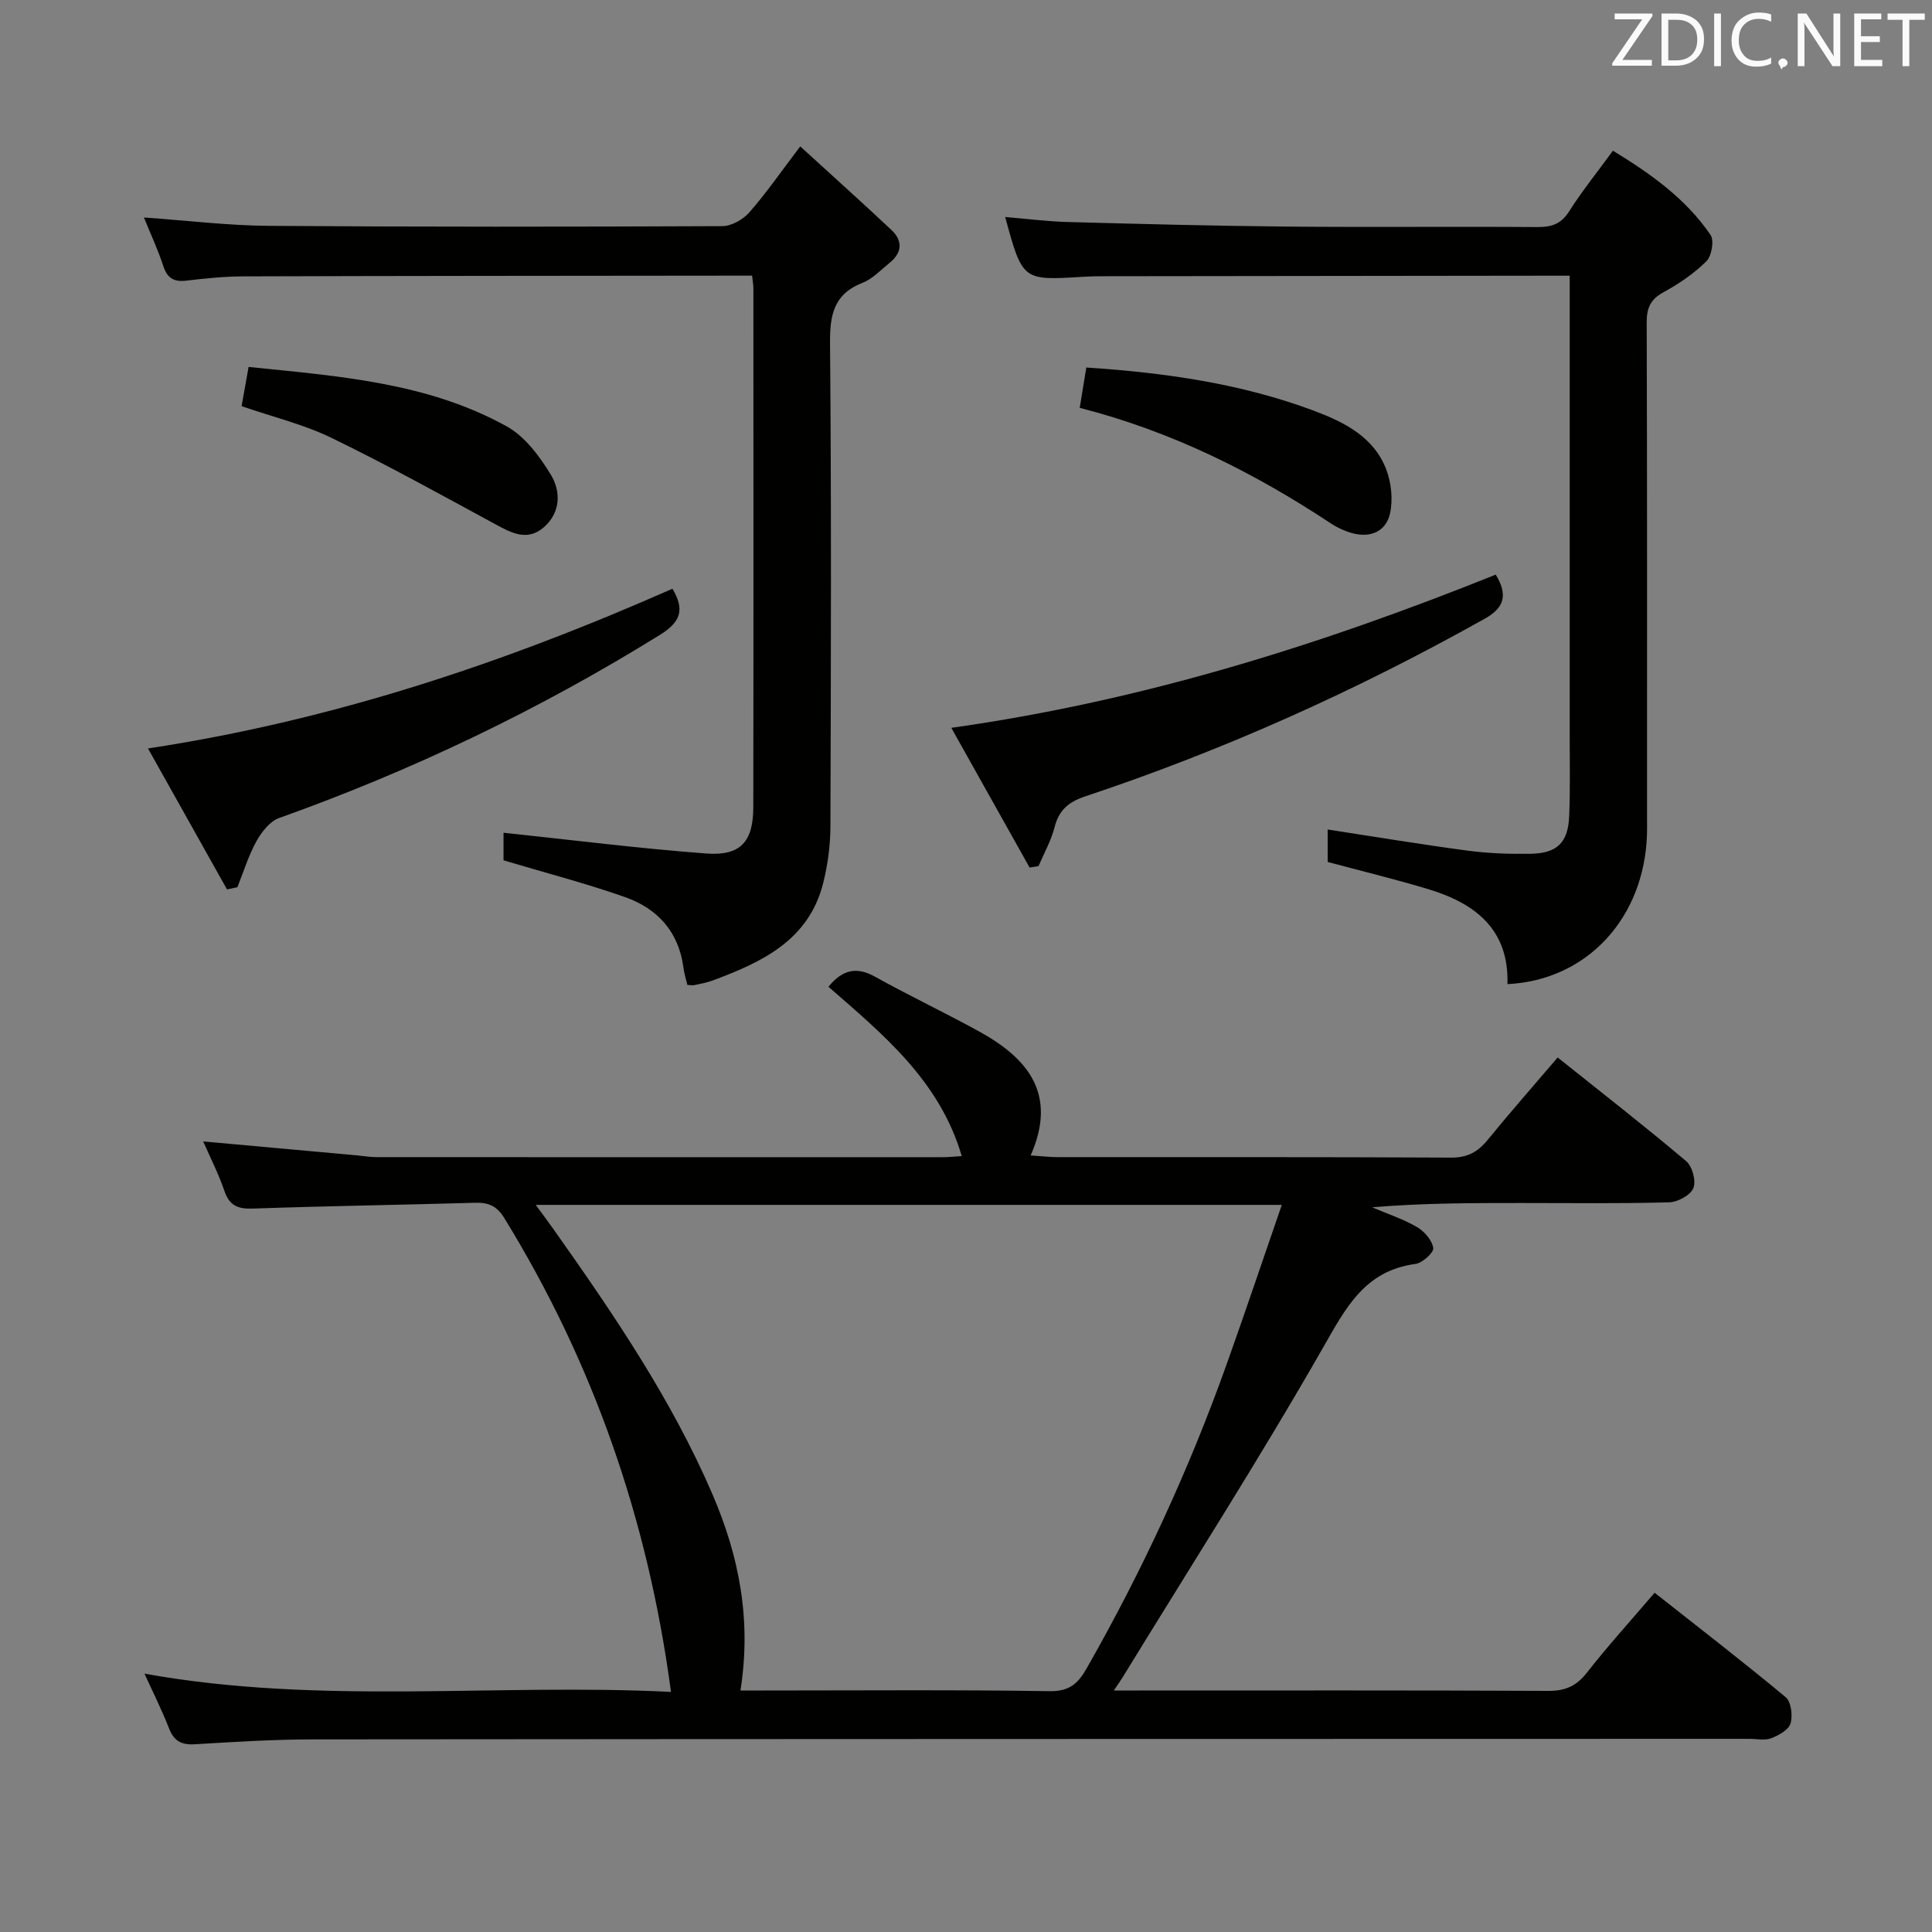 <svg enable-background="new 0 0 400 400" viewBox="0 0 400 400" xmlns="http://www.w3.org/2000/svg"><rect x="0" y="0" width="400" height="400" fill="#808080" stroke="none"/><path d="m29.91 346.51c36.41 6.57 72.73 1.97 109.01 3.78-4.74-35.61-16.06-68.1-34.52-98.12-1.56-2.54-3.31-3.23-6.05-3.15-15.31.44-30.62.67-45.92 1.2-3.1.11-4.9-.52-5.96-3.63-1.21-3.56-2.95-6.95-4.4-10.27 10.79.98 21.33 1.93 31.88 2.89 1.32.12 2.64.36 3.96.36 39.17.02 78.33.02 117.5.01.99 0 1.98-.12 3.71-.22-4.57-15.6-16.25-25.17-27.6-35.06 2.77-3.39 5.65-4.3 9.59-2.11 7.11 3.95 14.49 7.45 21.62 11.37 10.01 5.52 16.28 12.89 10.66 25.66 2.36.15 3.94.35 5.52.35 27.17.02 54.33-.05 81.5.1 3.4.02 5.55-1.16 7.59-3.66 4.62-5.67 9.45-11.16 14.5-17.07 9.06 7.24 17.98 14.18 26.6 21.46 1.28 1.08 2.1 4.13 1.49 5.59-.6 1.46-3.23 2.89-5.01 2.94-10.16.28-20.33.14-30.5.14-10.26 0-20.52 0-30.99.89 3.11 1.33 6.37 2.4 9.27 4.08 1.53.89 3.14 2.73 3.38 4.34.14.94-2.23 3.1-3.67 3.3-10.54 1.41-14.44 9.1-19.18 17.39-13.2 23.08-27.55 45.5-41.45 68.18-.41.67-.87 1.32-1.83 2.75h5.44c28.17 0 56.33-.06 84.5.08 3.51.02 5.82-.98 8-3.77 4.29-5.5 9.01-10.68 14.02-16.55 9.1 7.18 18.25 14.23 27.13 21.62 1.14.95 1.49 3.81 1.01 5.44-.39 1.33-2.43 2.46-3.98 3.06-1.31.51-2.96.13-4.46.13-99.16.02-198.33.02-297.49.11-8.15.01-16.3.52-24.43 1.01-2.74.17-4.3-.64-5.33-3.23-1.49-3.82-3.33-7.49-5.11-11.39zm123.39 3.49h5.07c19.65 0 39.3-.17 58.95.14 4.06.06 5.86-1.57 7.63-4.67 11.55-20.24 21.28-41.31 29.1-63.26 3.83-10.75 7.47-21.56 11.33-32.75-51.99 0-102.94 0-154.46 0 1.45 1.98 2.53 3.42 3.58 4.9 12.39 17.51 24.48 35.22 33.01 55.02 5.46 12.69 8.13 25.9 5.79 40.62z" fill="#010100"/><path d="m155.72 57.07c-1.87 0-3.35 0-4.82 0-33.48.04-66.97.04-100.45.15-3.97.01-7.96.42-11.92.89-2.61.31-3.93-.59-4.74-3.09-1.07-3.27-2.54-6.42-3.99-9.99 8.96.63 17.38 1.66 25.8 1.73 31.32.23 62.64.2 93.95.06 1.9-.01 4.3-1.37 5.6-2.86 3.48-3.96 6.5-8.34 10.53-13.65 6.53 5.97 12.77 11.56 18.88 17.3 2.39 2.24 2.23 4.71-.38 6.81-1.81 1.46-3.5 3.31-5.58 4.12-5.99 2.34-6.8 6.64-6.75 12.54.29 33.32.19 66.63.08 99.95-.01 3.94-.54 7.98-1.5 11.8-2.98 11.86-12.67 16.37-22.88 20.17-1.23.46-2.56.68-3.85.97-.31.07-.66-.02-1.39-.06-.26-1.11-.66-2.32-.81-3.56-.96-7.41-5.35-12.23-12.05-14.6-8.09-2.85-16.43-5.01-25.2-7.63 0-1.66 0-4.23 0-5.71 14.02 1.48 27.98 3.25 42 4.3 7.08.53 9.7-2.46 9.71-9.55.06-35.82.03-71.63.02-107.45 0-.66-.12-1.31-.26-2.64z" fill="#010100"/><path d="m312.1 203.75c.35-11.28-6.64-16.71-16.33-19.64-6.78-2.05-13.68-3.72-20.89-5.65 0-2.05 0-4.47 0-6.72 9.77 1.5 19.37 3.1 29 4.38 4.27.57 8.62.71 12.93.65 5.62-.09 7.87-2.31 8.08-7.93.22-5.66.1-11.33.1-16.99.01-31.31 0-62.63 0-94.77-1.93 0-3.67 0-5.41 0-30.32.04-60.64.07-90.96.11-1.5 0-3 .03-4.49.12-12.43.78-12.43.78-16.02-12.38 4.39.36 8.59.91 12.81 1.03 15.13.41 30.27.81 45.41.95 17.32.16 34.65-.03 51.98.1 2.93.02 4.91-.63 6.57-3.26 2.66-4.19 5.8-8.08 9.06-12.55 7.83 4.78 15.09 9.92 20.21 17.45.79 1.16.23 4.36-.87 5.45-2.56 2.54-5.67 4.65-8.85 6.39-2.73 1.49-3.51 3.27-3.5 6.3.11 34.15.07 68.3.07 102.46 0 1.17.03 2.33-.01 3.5-.55 17.33-12.42 30.21-28.89 31z" fill="#010100"/><path d="m196.96 150.69c39.82-5.61 76.67-17.25 112.72-31.72 2.49 4.13 1.87 6.81-2.25 9.11-26.43 14.82-53.94 27.21-82.69 36.78-3.6 1.2-5.5 2.88-6.42 6.46-.71 2.76-2.17 5.33-3.3 7.99-.62.1-1.24.21-1.85.31-5.2-9.29-10.4-18.57-16.21-28.93z" fill="#010100"/><path d="m47 184.14c-5.3-9.45-10.6-18.9-16.36-29.18 38.41-5.84 73.97-17.78 108.58-33.07 2.58 4.34 1.74 6.87-2.6 9.56-24.94 15.47-51.22 28.06-78.85 37.92-1.91.68-3.62 2.89-4.68 4.8-1.65 2.99-2.66 6.33-3.94 9.52-.71.16-1.43.31-2.15.45z" fill="#010100"/><path d="m50.02 84.09c.45-2.53.91-5.11 1.45-8.12 18.5 1.91 36.94 3.17 53.43 12.3 3.78 2.09 6.82 6.2 9.15 10.02 2.12 3.49 2.04 7.88-1.52 10.93-3.39 2.9-6.69 1.1-10.04-.72-11.21-6.08-22.38-12.27-33.85-17.84-5.74-2.79-12.1-4.32-18.62-6.57z" fill="#010100"/><path d="m223.54 84.44c.47-2.84.91-5.53 1.37-8.35 16.4 1.08 32.1 3.33 47.09 8.94 6.22 2.33 12.43 5.39 15.01 12.17 1.05 2.77 1.41 6.24.78 9.1-.8 3.67-3.98 5.12-7.76 4.1-1.57-.43-3.14-1.14-4.5-2.04-15.98-10.57-32.94-19.05-51.99-23.92z" fill="#010100"/><g fill="#fafafb"><path d="m342.2 3.2-6.3 9.2h6.1v1.2h-8.2v-.5l6.2-9.1h-5.7v-1.2h7.8v.4z"/><path d="m344 13.7v-10.9h3.1c1.6 0 3 .5 4.1 1.4 1.1 1 1.6 2.2 1.6 3.9s-.5 3-1.6 4-2.5 1.5-4.2 1.5h-3zm1.4-9.6v8.4h1.6c1.4 0 2.5-.4 3.2-1.1.8-.8 1.2-1.8 1.2-3.2s-.4-2.4-1.2-3.1-1.8-1-3.1-1z"/><path d="m356.3 2.8v10.9h-1.4v-10.9z"/><path d="m366.6 13.2c-.8.4-1.8.6-3 .6-1.6 0-2.8-.5-3.7-1.5s-1.4-2.3-1.4-3.9c0-1.7.5-3.2 1.6-4.2s2.4-1.6 4-1.6c1 0 1.9.1 2.6.4v1.5c-.8-.4-1.6-.6-2.6-.6-1.2 0-2.2.4-3 1.2s-1.1 1.9-1.1 3.3c0 1.3.4 2.3 1.1 3.1s1.6 1.1 2.8 1.1c1.1 0 2-.2 2.8-.7v1.3z"/><path d="m368.2 13c0-.3.1-.5.3-.6.2-.2.4-.3.6-.3.3 0 .5.1.7.3s.3.4.3.6-.1.5-.3.6c-.2.2-.4.3-.7.3-.3 1-.5-.1-.6-.3-.2-.2-.3-.4-.3-.6z"/><path d="m381.1 13.7h-1.7l-5.5-8.4c-.2-.2-.3-.5-.4-.7 0 .2.1.8.1 1.5v7.6h-1.4v-10.9h1.8l5.3 8.3c.3.4.4.6.4.8 0-.3-.1-.8-.1-1.6v-7.5h1.4v10.9z"/><path d="m389.7 13.7h-5.8v-10.9h5.6v1.2h-4.2v3.5h3.9v1.2h-3.9v3.7h4.4z"/><path d="m398.4 4.1h-3.1v9.6h-1.4v-9.6h-3.1v-1.3h7.7v1.3z"/></g></svg>